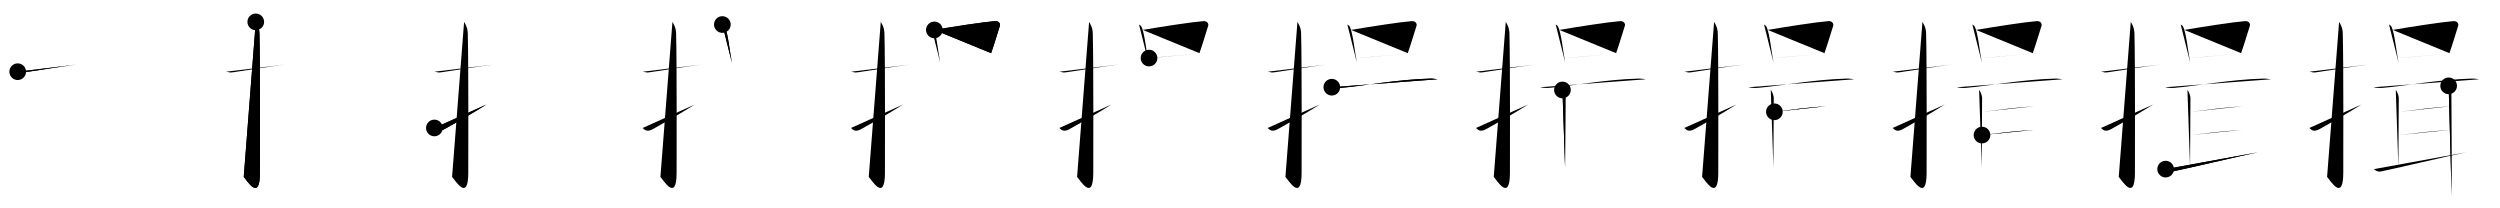 <svg class="stroke_order_diagram--svg_container_for_5186629ad5dda79658000ab2" style="height: 100px; width: 1200px;" viewbox="0 0 1200 100"><desc>Created with Snap</desc><defs></defs><line class="stroke_order_diagram--bounding_box" x1="1" x2="1199" y1="1" y2="1"></line><line class="stroke_order_diagram--bounding_box" x1="1" x2="1" y1="1" y2="99"></line><line class="stroke_order_diagram--bounding_box" x1="1" x2="1199" y1="99" y2="99"></line><line class="stroke_order_diagram--guide_line" x1="0" x2="1200" y1="50" y2="50"></line><line class="stroke_order_diagram--guide_line" x1="50" x2="50" y1="1" y2="99"></line><line class="stroke_order_diagram--bounding_box" x1="99" x2="99" y1="1" y2="99"></line><path class="stroke_order_diagram--current_path" d="M12.5,38.42c2.08,0.25,1.27,0.55,3.5,0.25c5.5-0.75,15.5-2.5,24.67-3.67" id="kvg:063d6-s1" kvg:type="㇐" transform="matrix(1,0,0,1,-4,-4)" xmlns:kvg="http://kanjivg.tagaini.net"></path><path class="stroke_order_diagram--current_path" d="M12.5,38.42c2.08,0.25,1.27,0.55,3.5,0.25c5.5-0.75,15.5-2.5,24.67-3.67" id="Ske29xftwl" kvg:type="㇐" transform="matrix(1,0,0,1,-4,-4)" xmlns:kvg="http://kanjivg.tagaini.net"></path><circle class="stroke_order_diagram--path_start" cx="12.5" cy="38.42" r="4" transform="matrix(1,0,0,1,-4,-4)"></circle><line class="stroke_order_diagram--guide_line" x1="150" x2="150" y1="1" y2="99"></line><line class="stroke_order_diagram--bounding_box" x1="199" x2="199" y1="1" y2="99"></line><path class="stroke_order_diagram--existing_path" d="M12.5,38.42c2.08,0.25,1.27,0.55,3.5,0.25c5.5-0.75,15.5-2.5,24.67-3.67" id="Ske29xftwo" kvg:type="㇐" transform="matrix(1,0,0,1,96,-4)" xmlns:kvg="http://kanjivg.tagaini.net"></path><path class="stroke_order_diagram--current_path" d="M26.77,14.5c0.48,0.92,1.67,2.49,1.76,5.52c0.4,14.55,0.24,61.94,0.24,66.9c0,14.25-6.32,3.53-7.77,2" id="kvg:063d6-s2" kvg:type="㇚" transform="matrix(1,0,0,1,96,-4)" xmlns:kvg="http://kanjivg.tagaini.net"></path><path class="stroke_order_diagram--current_path" d="M26.77,14.5c0.48,0.92,1.67,2.49,1.76,5.52c0.4,14.55,0.24,61.94,0.24,66.9c0,14.25-6.32,3.53-7.77,2" id="Ske29xftwq" kvg:type="㇚" transform="matrix(1,0,0,1,96,-4)" xmlns:kvg="http://kanjivg.tagaini.net"></path><circle class="stroke_order_diagram--path_start" cx="26.77" cy="14.5" r="4" transform="matrix(1,0,0,1,96,-4)"></circle><line class="stroke_order_diagram--guide_line" x1="250" x2="250" y1="1" y2="99"></line><line class="stroke_order_diagram--bounding_box" x1="299" x2="299" y1="1" y2="99"></line><path class="stroke_order_diagram--existing_path" d="M12.5,38.42c2.08,0.25,1.27,0.55,3.5,0.25c5.5-0.75,15.5-2.5,24.67-3.67" id="Ske29xftwt" kvg:type="㇐" transform="matrix(1,0,0,1,196,-4)" xmlns:kvg="http://kanjivg.tagaini.net"></path><path class="stroke_order_diagram--existing_path" d="M26.77,14.5c0.48,0.92,1.67,2.49,1.76,5.52c0.4,14.55,0.24,61.94,0.24,66.9c0,14.25-6.32,3.53-7.77,2" id="Ske29xftwu" kvg:type="㇚" transform="matrix(1,0,0,1,196,-4)" xmlns:kvg="http://kanjivg.tagaini.net"></path><path class="stroke_order_diagram--current_path" d="M12.5,65.42c1.25,1.33,2.4,1.96,5.08,0.44c1.58-0.89,13.22-7.39,19.92-11.7" id="kvg:063d6-s3" kvg:type="㇀" transform="matrix(1,0,0,1,196,-4)" xmlns:kvg="http://kanjivg.tagaini.net"></path><path class="stroke_order_diagram--current_path" d="M12.5,65.42c1.25,1.33,2.4,1.96,5.08,0.44c1.58-0.89,13.22-7.39,19.92-11.7" id="Ske29xftww" kvg:type="㇀" transform="matrix(1,0,0,1,196,-4)" xmlns:kvg="http://kanjivg.tagaini.net"></path><circle class="stroke_order_diagram--path_start" cx="12.5" cy="65.42" r="4" transform="matrix(1,0,0,1,196,-4)"></circle><line class="stroke_order_diagram--guide_line" x1="350" x2="350" y1="1" y2="99"></line><line class="stroke_order_diagram--bounding_box" x1="399" x2="399" y1="1" y2="99"></line><path class="stroke_order_diagram--existing_path" d="M12.5,38.42c2.08,0.25,1.27,0.55,3.5,0.25c5.5-0.75,15.5-2.5,24.67-3.67" id="Ske29xftwz" kvg:type="㇐" transform="matrix(1,0,0,1,296,-4)" xmlns:kvg="http://kanjivg.tagaini.net"></path><path class="stroke_order_diagram--existing_path" d="M26.77,14.5c0.48,0.92,1.67,2.49,1.76,5.52c0.4,14.55,0.24,61.94,0.24,66.9c0,14.25-6.32,3.53-7.77,2" id="Ske29xftw10" kvg:type="㇚" transform="matrix(1,0,0,1,296,-4)" xmlns:kvg="http://kanjivg.tagaini.net"></path><path class="stroke_order_diagram--existing_path" d="M12.5,65.42c1.25,1.33,2.4,1.96,5.08,0.44c1.58-0.89,13.22-7.39,19.92-11.7" id="Ske29xftw11" kvg:type="㇀" transform="matrix(1,0,0,1,296,-4)" xmlns:kvg="http://kanjivg.tagaini.net"></path><path class="stroke_order_diagram--current_path" d="M50.73,15.77c0.45,0.31,0.92,0.56,1.12,0.94c1.58,3.03,2.38,11.92,3.46,17.36" id="kvg:063d6-s4" kvg:type="㇑" transform="matrix(1,0,0,1,296,-4)" xmlns:kvg="http://kanjivg.tagaini.net"></path><path class="stroke_order_diagram--current_path" d="M50.73,15.77c0.45,0.31,0.92,0.56,1.12,0.94c1.58,3.03,2.38,11.92,3.46,17.36" id="Ske29xftw13" kvg:type="㇑" transform="matrix(1,0,0,1,296,-4)" xmlns:kvg="http://kanjivg.tagaini.net"></path><circle class="stroke_order_diagram--path_start" cx="50.73" cy="15.77" r="4" transform="matrix(1,0,0,1,296,-4)"></circle><line class="stroke_order_diagram--guide_line" x1="450" x2="450" y1="1" y2="99"></line><line class="stroke_order_diagram--bounding_box" x1="499" x2="499" y1="1" y2="99"></line><path class="stroke_order_diagram--existing_path" d="M12.5,38.42c2.08,0.25,1.27,0.55,3.5,0.25c5.5-0.75,15.5-2.5,24.67-3.67" id="Ske29xftw16" kvg:type="㇐" transform="matrix(1,0,0,1,396,-4)" xmlns:kvg="http://kanjivg.tagaini.net"></path><path class="stroke_order_diagram--existing_path" d="M26.77,14.5c0.48,0.92,1.67,2.49,1.76,5.52c0.4,14.55,0.24,61.94,0.24,66.9c0,14.25-6.32,3.53-7.77,2" id="Ske29xftw17" kvg:type="㇚" transform="matrix(1,0,0,1,396,-4)" xmlns:kvg="http://kanjivg.tagaini.net"></path><path class="stroke_order_diagram--existing_path" d="M12.5,65.42c1.25,1.33,2.4,1.96,5.08,0.44c1.58-0.89,13.22-7.39,19.92-11.7" id="Ske29xftw18" kvg:type="㇀" transform="matrix(1,0,0,1,396,-4)" xmlns:kvg="http://kanjivg.tagaini.net"></path><path class="stroke_order_diagram--existing_path" d="M50.73,15.77c0.45,0.31,0.92,0.56,1.12,0.94c1.58,3.03,2.38,11.92,3.46,17.36" id="Ske29xftw19" kvg:type="㇑" transform="matrix(1,0,0,1,396,-4)" xmlns:kvg="http://kanjivg.tagaini.net"></path><path class="stroke_order_diagram--current_path" d="M52.49,18.36c9.29-1.58,23.8-3.83,29.12-4.22c1.94-0.15,2.61,1.36,2.33,2.22c-1.15,3.54-2.5,8.27-4.21,13.16" id="kvg:063d6-s5" kvg:type="㇕b" transform="matrix(1,0,0,1,396,-4)" xmlns:kvg="http://kanjivg.tagaini.net"></path><path class="stroke_order_diagram--current_path" d="M52.49,18.36c9.29-1.58,23.8-3.83,29.12-4.22c1.94-0.15,2.61,1.36,2.33,2.22c-1.15,3.54-2.5,8.27-4.21,13.16" id="Ske29xftw1b" kvg:type="㇕b" transform="matrix(1,0,0,1,396,-4)" xmlns:kvg="http://kanjivg.tagaini.net"></path><circle class="stroke_order_diagram--path_start" cx="52.49" cy="18.36" r="4" transform="matrix(1,0,0,1,396,-4)"></circle><line class="stroke_order_diagram--guide_line" x1="550" x2="550" y1="1" y2="99"></line><line class="stroke_order_diagram--bounding_box" x1="599" x2="599" y1="1" y2="99"></line><path class="stroke_order_diagram--existing_path" d="M12.5,38.42c2.08,0.25,1.27,0.55,3.5,0.25c5.5-0.75,15.5-2.5,24.67-3.67" id="Ske29xftw1e" kvg:type="㇐" transform="matrix(1,0,0,1,496,-4)" xmlns:kvg="http://kanjivg.tagaini.net"></path><path class="stroke_order_diagram--existing_path" d="M26.77,14.5c0.48,0.92,1.67,2.49,1.76,5.52c0.4,14.55,0.24,61.94,0.24,66.9c0,14.25-6.32,3.53-7.77,2" id="Ske29xftw1f" kvg:type="㇚" transform="matrix(1,0,0,1,496,-4)" xmlns:kvg="http://kanjivg.tagaini.net"></path><path class="stroke_order_diagram--existing_path" d="M12.5,65.42c1.25,1.33,2.4,1.96,5.08,0.44c1.58-0.89,13.22-7.39,19.92-11.7" id="Ske29xftw1g" kvg:type="㇀" transform="matrix(1,0,0,1,496,-4)" xmlns:kvg="http://kanjivg.tagaini.net"></path><path class="stroke_order_diagram--existing_path" d="M50.73,15.77c0.45,0.31,0.92,0.56,1.12,0.94c1.58,3.03,2.38,11.92,3.46,17.36" id="Ske29xftw1h" kvg:type="㇑" transform="matrix(1,0,0,1,496,-4)" xmlns:kvg="http://kanjivg.tagaini.net"></path><path class="stroke_order_diagram--existing_path" d="M52.49,18.36c9.29-1.58,23.8-3.83,29.12-4.22c1.94-0.15,2.61,1.36,2.33,2.22c-1.15,3.54-2.5,8.27-4.21,13.16" id="Ske29xftw1i" kvg:type="㇕b" transform="matrix(1,0,0,1,496,-4)" xmlns:kvg="http://kanjivg.tagaini.net"></path><path class="stroke_order_diagram--current_path" d="M55.53,31.87c6.25-0.45,19.18-1.77,27.76-2.46" id="kvg:063d6-s6" kvg:type="㇐b" transform="matrix(1,0,0,1,496,-4)" xmlns:kvg="http://kanjivg.tagaini.net"></path><path class="stroke_order_diagram--current_path" d="M55.53,31.87c6.25-0.45,19.18-1.77,27.76-2.46" id="Ske29xftw1k" kvg:type="㇐b" transform="matrix(1,0,0,1,496,-4)" xmlns:kvg="http://kanjivg.tagaini.net"></path><circle class="stroke_order_diagram--path_start" cx="55.53" cy="31.87" r="4" transform="matrix(1,0,0,1,496,-4)"></circle><line class="stroke_order_diagram--guide_line" x1="650" x2="650" y1="1" y2="99"></line><line class="stroke_order_diagram--bounding_box" x1="699" x2="699" y1="1" y2="99"></line><path class="stroke_order_diagram--existing_path" d="M12.5,38.42c2.08,0.25,1.27,0.55,3.5,0.25c5.5-0.75,15.5-2.5,24.67-3.67" id="Ske29xftw1n" kvg:type="㇐" transform="matrix(1,0,0,1,596,-4)" xmlns:kvg="http://kanjivg.tagaini.net"></path><path class="stroke_order_diagram--existing_path" d="M26.77,14.5c0.48,0.92,1.67,2.49,1.76,5.52c0.4,14.55,0.24,61.94,0.24,66.9c0,14.25-6.32,3.53-7.77,2" id="Ske29xftw1o" kvg:type="㇚" transform="matrix(1,0,0,1,596,-4)" xmlns:kvg="http://kanjivg.tagaini.net"></path><path class="stroke_order_diagram--existing_path" d="M12.5,65.42c1.25,1.33,2.4,1.96,5.08,0.44c1.58-0.89,13.22-7.39,19.92-11.7" id="Ske29xftw1p" kvg:type="㇀" transform="matrix(1,0,0,1,596,-4)" xmlns:kvg="http://kanjivg.tagaini.net"></path><path class="stroke_order_diagram--existing_path" d="M50.73,15.77c0.45,0.31,0.92,0.56,1.12,0.94c1.58,3.03,2.38,11.92,3.46,17.36" id="Ske29xftw1q" kvg:type="㇑" transform="matrix(1,0,0,1,596,-4)" xmlns:kvg="http://kanjivg.tagaini.net"></path><path class="stroke_order_diagram--existing_path" d="M52.49,18.36c9.29-1.58,23.8-3.83,29.12-4.22c1.94-0.15,2.61,1.36,2.33,2.22c-1.15,3.54-2.5,8.27-4.21,13.16" id="Ske29xftw1r" kvg:type="㇕b" transform="matrix(1,0,0,1,596,-4)" xmlns:kvg="http://kanjivg.tagaini.net"></path><path class="stroke_order_diagram--existing_path" d="M55.53,31.87c6.25-0.45,19.18-1.77,27.76-2.46" id="Ske29xftw1s" kvg:type="㇐b" transform="matrix(1,0,0,1,596,-4)" xmlns:kvg="http://kanjivg.tagaini.net"></path><path class="stroke_order_diagram--current_path" d="M43.27,45.86c1.11,0.33,3.14,0.42,4.25,0.33c10.48-0.88,27.6-4.08,42.6-4.45c1.84-0.05,2.95,0.16,3.88,0.32" id="kvg:063d6-s7" kvg:type="㇐" transform="matrix(1,0,0,1,596,-4)" xmlns:kvg="http://kanjivg.tagaini.net"></path><path class="stroke_order_diagram--current_path" d="M43.27,45.86c1.11,0.33,3.14,0.42,4.25,0.33c10.48-0.88,27.6-4.08,42.6-4.45c1.84-0.05,2.95,0.16,3.88,0.32" id="Ske29xftw1u" kvg:type="㇐" transform="matrix(1,0,0,1,596,-4)" xmlns:kvg="http://kanjivg.tagaini.net"></path><circle class="stroke_order_diagram--path_start" cx="43.27" cy="45.86" r="4" transform="matrix(1,0,0,1,596,-4)"></circle><line class="stroke_order_diagram--guide_line" x1="750" x2="750" y1="1" y2="99"></line><line class="stroke_order_diagram--bounding_box" x1="799" x2="799" y1="1" y2="99"></line><path class="stroke_order_diagram--existing_path" d="M12.5,38.42c2.08,0.25,1.27,0.55,3.5,0.25c5.5-0.75,15.5-2.5,24.67-3.67" id="Ske29xftw1x" kvg:type="㇐" transform="matrix(1,0,0,1,696,-4)" xmlns:kvg="http://kanjivg.tagaini.net"></path><path class="stroke_order_diagram--existing_path" d="M26.77,14.5c0.48,0.92,1.67,2.49,1.76,5.52c0.4,14.55,0.24,61.94,0.24,66.9c0,14.25-6.32,3.53-7.77,2" id="Ske29xftw1y" kvg:type="㇚" transform="matrix(1,0,0,1,696,-4)" xmlns:kvg="http://kanjivg.tagaini.net"></path><path class="stroke_order_diagram--existing_path" d="M12.5,65.42c1.25,1.33,2.4,1.96,5.08,0.44c1.58-0.89,13.22-7.39,19.92-11.7" id="Ske29xftw1z" kvg:type="㇀" transform="matrix(1,0,0,1,696,-4)" xmlns:kvg="http://kanjivg.tagaini.net"></path><path class="stroke_order_diagram--existing_path" d="M50.73,15.77c0.45,0.31,0.92,0.56,1.12,0.94c1.58,3.03,2.38,11.92,3.46,17.36" id="Ske29xftw20" kvg:type="㇑" transform="matrix(1,0,0,1,696,-4)" xmlns:kvg="http://kanjivg.tagaini.net"></path><path class="stroke_order_diagram--existing_path" d="M52.49,18.36c9.29-1.58,23.8-3.83,29.12-4.22c1.94-0.15,2.61,1.36,2.33,2.22c-1.15,3.54-2.5,8.27-4.21,13.16" id="Ske29xftw21" kvg:type="㇕b" transform="matrix(1,0,0,1,696,-4)" xmlns:kvg="http://kanjivg.tagaini.net"></path><path class="stroke_order_diagram--existing_path" d="M55.53,31.87c6.25-0.45,19.18-1.77,27.76-2.46" id="Ske29xftw22" kvg:type="㇐b" transform="matrix(1,0,0,1,696,-4)" xmlns:kvg="http://kanjivg.tagaini.net"></path><path class="stroke_order_diagram--existing_path" d="M43.27,45.86c1.11,0.33,3.14,0.42,4.25,0.33c10.48-0.88,27.6-4.08,42.6-4.45c1.84-0.05,2.95,0.16,3.88,0.32" id="Ske29xftw23" kvg:type="㇐" transform="matrix(1,0,0,1,696,-4)" xmlns:kvg="http://kanjivg.tagaini.net"></path><path class="stroke_order_diagram--current_path" d="M53.97,47.18c0.64,0.61,1.44,2.76,1.44,3.82c0,1.06-0.18,29.45-0.18,33.29" id="kvg:063d6-s8" kvg:type="㇑a" transform="matrix(1,0,0,1,696,-4)" xmlns:kvg="http://kanjivg.tagaini.net"></path><path class="stroke_order_diagram--current_path" d="M53.97,47.18c0.64,0.61,1.44,2.76,1.44,3.82c0,1.06-0.18,29.45-0.18,33.29" id="Ske29xftw25" kvg:type="㇑a" transform="matrix(1,0,0,1,696,-4)" xmlns:kvg="http://kanjivg.tagaini.net"></path><circle class="stroke_order_diagram--path_start" cx="53.97" cy="47.18" r="4" transform="matrix(1,0,0,1,696,-4)"></circle><line class="stroke_order_diagram--guide_line" x1="850" x2="850" y1="1" y2="99"></line><line class="stroke_order_diagram--bounding_box" x1="899" x2="899" y1="1" y2="99"></line><path class="stroke_order_diagram--existing_path" d="M12.5,38.42c2.08,0.25,1.27,0.55,3.5,0.25c5.5-0.75,15.5-2.5,24.67-3.67" id="Ske29xftw28" kvg:type="㇐" transform="matrix(1,0,0,1,796,-4)" xmlns:kvg="http://kanjivg.tagaini.net"></path><path class="stroke_order_diagram--existing_path" d="M26.77,14.5c0.48,0.92,1.67,2.49,1.76,5.52c0.4,14.55,0.24,61.94,0.24,66.9c0,14.25-6.32,3.53-7.77,2" id="Ske29xftw29" kvg:type="㇚" transform="matrix(1,0,0,1,796,-4)" xmlns:kvg="http://kanjivg.tagaini.net"></path><path class="stroke_order_diagram--existing_path" d="M12.5,65.42c1.25,1.33,2.4,1.96,5.08,0.44c1.58-0.89,13.22-7.39,19.92-11.7" id="Ske29xftw2a" kvg:type="㇀" transform="matrix(1,0,0,1,796,-4)" xmlns:kvg="http://kanjivg.tagaini.net"></path><path class="stroke_order_diagram--existing_path" d="M50.73,15.77c0.45,0.31,0.92,0.56,1.12,0.94c1.58,3.03,2.38,11.92,3.46,17.36" id="Ske29xftw2b" kvg:type="㇑" transform="matrix(1,0,0,1,796,-4)" xmlns:kvg="http://kanjivg.tagaini.net"></path><path class="stroke_order_diagram--existing_path" d="M52.49,18.36c9.29-1.58,23.8-3.83,29.12-4.22c1.94-0.15,2.61,1.36,2.33,2.22c-1.15,3.54-2.5,8.27-4.21,13.16" id="Ske29xftw2c" kvg:type="㇕b" transform="matrix(1,0,0,1,796,-4)" xmlns:kvg="http://kanjivg.tagaini.net"></path><path class="stroke_order_diagram--existing_path" d="M55.53,31.87c6.25-0.45,19.18-1.77,27.76-2.46" id="Ske29xftw2d" kvg:type="㇐b" transform="matrix(1,0,0,1,796,-4)" xmlns:kvg="http://kanjivg.tagaini.net"></path><path class="stroke_order_diagram--existing_path" d="M43.27,45.86c1.11,0.33,3.14,0.42,4.25,0.33c10.48-0.88,27.6-4.08,42.6-4.45c1.84-0.05,2.95,0.16,3.88,0.32" id="Ske29xftw2e" kvg:type="㇐" transform="matrix(1,0,0,1,796,-4)" xmlns:kvg="http://kanjivg.tagaini.net"></path><path class="stroke_order_diagram--existing_path" d="M53.97,47.18c0.64,0.61,1.44,2.76,1.44,3.82c0,1.06-0.18,29.45-0.18,33.29" id="Ske29xftw2f" kvg:type="㇑a" transform="matrix(1,0,0,1,796,-4)" xmlns:kvg="http://kanjivg.tagaini.net"></path><path class="stroke_order_diagram--current_path" d="M55.71,57.67c10.37-1.33,15.68-2.02,24.85-2.67" id="kvg:063d6-s9" kvg:type="㇐a" transform="matrix(1,0,0,1,796,-4)" xmlns:kvg="http://kanjivg.tagaini.net"></path><path class="stroke_order_diagram--current_path" d="M55.71,57.67c10.37-1.33,15.68-2.02,24.85-2.67" id="Ske29xftw2h" kvg:type="㇐a" transform="matrix(1,0,0,1,796,-4)" xmlns:kvg="http://kanjivg.tagaini.net"></path><circle class="stroke_order_diagram--path_start" cx="55.71" cy="57.67" r="4" transform="matrix(1,0,0,1,796,-4)"></circle><line class="stroke_order_diagram--guide_line" x1="950" x2="950" y1="1" y2="99"></line><line class="stroke_order_diagram--bounding_box" x1="999" x2="999" y1="1" y2="99"></line><path class="stroke_order_diagram--existing_path" d="M12.5,38.42c2.08,0.25,1.27,0.55,3.5,0.25c5.5-0.75,15.5-2.5,24.67-3.67" id="Ske29xftw2k" kvg:type="㇐" transform="matrix(1,0,0,1,896,-4)" xmlns:kvg="http://kanjivg.tagaini.net"></path><path class="stroke_order_diagram--existing_path" d="M26.77,14.5c0.48,0.92,1.67,2.49,1.76,5.52c0.4,14.55,0.24,61.94,0.24,66.9c0,14.25-6.32,3.53-7.77,2" id="Ske29xftw2l" kvg:type="㇚" transform="matrix(1,0,0,1,896,-4)" xmlns:kvg="http://kanjivg.tagaini.net"></path><path class="stroke_order_diagram--existing_path" d="M12.5,65.42c1.25,1.33,2.4,1.96,5.08,0.44c1.58-0.89,13.22-7.39,19.92-11.7" id="Ske29xftw2m" kvg:type="㇀" transform="matrix(1,0,0,1,896,-4)" xmlns:kvg="http://kanjivg.tagaini.net"></path><path class="stroke_order_diagram--existing_path" d="M50.73,15.77c0.45,0.31,0.92,0.56,1.12,0.94c1.58,3.03,2.38,11.92,3.46,17.36" id="Ske29xftw2n" kvg:type="㇑" transform="matrix(1,0,0,1,896,-4)" xmlns:kvg="http://kanjivg.tagaini.net"></path><path class="stroke_order_diagram--existing_path" d="M52.49,18.36c9.29-1.58,23.8-3.83,29.12-4.22c1.94-0.15,2.61,1.36,2.33,2.22c-1.15,3.54-2.5,8.27-4.21,13.16" id="Ske29xftw2o" kvg:type="㇕b" transform="matrix(1,0,0,1,896,-4)" xmlns:kvg="http://kanjivg.tagaini.net"></path><path class="stroke_order_diagram--existing_path" d="M55.53,31.87c6.25-0.45,19.18-1.77,27.76-2.46" id="Ske29xftw2p" kvg:type="㇐b" transform="matrix(1,0,0,1,896,-4)" xmlns:kvg="http://kanjivg.tagaini.net"></path><path class="stroke_order_diagram--existing_path" d="M43.27,45.86c1.11,0.33,3.14,0.42,4.25,0.33c10.48-0.88,27.6-4.08,42.6-4.45c1.84-0.05,2.95,0.16,3.88,0.32" id="Ske29xftw2q" kvg:type="㇐" transform="matrix(1,0,0,1,896,-4)" xmlns:kvg="http://kanjivg.tagaini.net"></path><path class="stroke_order_diagram--existing_path" d="M53.97,47.18c0.64,0.61,1.44,2.76,1.44,3.82c0,1.06-0.18,29.45-0.18,33.29" id="Ske29xftw2r" kvg:type="㇑a" transform="matrix(1,0,0,1,896,-4)" xmlns:kvg="http://kanjivg.tagaini.net"></path><path class="stroke_order_diagram--existing_path" d="M55.71,57.67c10.37-1.33,15.68-2.02,24.85-2.67" id="Ske29xftw2s" kvg:type="㇐a" transform="matrix(1,0,0,1,896,-4)" xmlns:kvg="http://kanjivg.tagaini.net"></path><path class="stroke_order_diagram--current_path" d="M55.36,68.83c8.46-0.92,14.35-1.81,24.67-2.46" id="kvg:063d6-s10" kvg:type="㇐a" transform="matrix(1,0,0,1,896,-4)" xmlns:kvg="http://kanjivg.tagaini.net"></path><path class="stroke_order_diagram--current_path" d="M55.36,68.83c8.46-0.92,14.35-1.81,24.67-2.46" id="Ske29xftw2u" kvg:type="㇐a" transform="matrix(1,0,0,1,896,-4)" xmlns:kvg="http://kanjivg.tagaini.net"></path><circle class="stroke_order_diagram--path_start" cx="55.36" cy="68.83" r="4" transform="matrix(1,0,0,1,896,-4)"></circle><line class="stroke_order_diagram--guide_line" x1="1050" x2="1050" y1="1" y2="99"></line><line class="stroke_order_diagram--bounding_box" x1="1099" x2="1099" y1="1" y2="99"></line><path class="stroke_order_diagram--existing_path" d="M12.5,38.42c2.08,0.25,1.27,0.55,3.5,0.25c5.5-0.75,15.5-2.5,24.67-3.67" id="Ske29xftw2x" kvg:type="㇐" transform="matrix(1,0,0,1,996,-4)" xmlns:kvg="http://kanjivg.tagaini.net"></path><path class="stroke_order_diagram--existing_path" d="M26.77,14.5c0.48,0.92,1.67,2.49,1.76,5.52c0.4,14.55,0.24,61.94,0.24,66.9c0,14.25-6.32,3.53-7.77,2" id="Ske29xftw2y" kvg:type="㇚" transform="matrix(1,0,0,1,996,-4)" xmlns:kvg="http://kanjivg.tagaini.net"></path><path class="stroke_order_diagram--existing_path" d="M12.5,65.42c1.25,1.33,2.4,1.96,5.08,0.44c1.58-0.89,13.22-7.39,19.92-11.7" id="Ske29xftw2z" kvg:type="㇀" transform="matrix(1,0,0,1,996,-4)" xmlns:kvg="http://kanjivg.tagaini.net"></path><path class="stroke_order_diagram--existing_path" d="M50.73,15.77c0.45,0.31,0.92,0.56,1.12,0.94c1.58,3.03,2.38,11.92,3.46,17.36" id="Ske29xftw30" kvg:type="㇑" transform="matrix(1,0,0,1,996,-4)" xmlns:kvg="http://kanjivg.tagaini.net"></path><path class="stroke_order_diagram--existing_path" d="M52.49,18.36c9.29-1.58,23.8-3.83,29.12-4.22c1.94-0.15,2.61,1.36,2.33,2.22c-1.15,3.54-2.5,8.27-4.21,13.16" id="Ske29xftw31" kvg:type="㇕b" transform="matrix(1,0,0,1,996,-4)" xmlns:kvg="http://kanjivg.tagaini.net"></path><path class="stroke_order_diagram--existing_path" d="M55.53,31.87c6.25-0.45,19.18-1.77,27.76-2.46" id="Ske29xftw32" kvg:type="㇐b" transform="matrix(1,0,0,1,996,-4)" xmlns:kvg="http://kanjivg.tagaini.net"></path><path class="stroke_order_diagram--existing_path" d="M43.27,45.86c1.11,0.33,3.14,0.42,4.25,0.33c10.48-0.88,27.6-4.08,42.6-4.45c1.84-0.05,2.95,0.16,3.88,0.32" id="Ske29xftw33" kvg:type="㇐" transform="matrix(1,0,0,1,996,-4)" xmlns:kvg="http://kanjivg.tagaini.net"></path><path class="stroke_order_diagram--existing_path" d="M53.97,47.18c0.64,0.61,1.44,2.76,1.44,3.82c0,1.06-0.18,29.45-0.18,33.29" id="Ske29xftw34" kvg:type="㇑a" transform="matrix(1,0,0,1,996,-4)" xmlns:kvg="http://kanjivg.tagaini.net"></path><path class="stroke_order_diagram--existing_path" d="M55.71,57.67c10.37-1.33,15.68-2.02,24.85-2.67" id="Ske29xftw35" kvg:type="㇐a" transform="matrix(1,0,0,1,996,-4)" xmlns:kvg="http://kanjivg.tagaini.net"></path><path class="stroke_order_diagram--existing_path" d="M55.36,68.83c8.46-0.92,14.35-1.81,24.67-2.46" id="Ske29xftw36" kvg:type="㇐a" transform="matrix(1,0,0,1,996,-4)" xmlns:kvg="http://kanjivg.tagaini.net"></path><path class="stroke_order_diagram--current_path" d="M43.5,85.18c0.36,0.58,1.96,1.39,3.2,1.15c4.98-0.96,33.46-7.69,41.12-9.23" id="kvg:063d6-s11" kvg:type="㇀" transform="matrix(1,0,0,1,996,-4)" xmlns:kvg="http://kanjivg.tagaini.net"></path><path class="stroke_order_diagram--current_path" d="M43.5,85.18c0.36,0.58,1.96,1.39,3.2,1.15c4.98-0.96,33.46-7.69,41.12-9.23" id="Ske29xftw38" kvg:type="㇀" transform="matrix(1,0,0,1,996,-4)" xmlns:kvg="http://kanjivg.tagaini.net"></path><circle class="stroke_order_diagram--path_start" cx="43.5" cy="85.18" r="4" transform="matrix(1,0,0,1,996,-4)"></circle><line class="stroke_order_diagram--guide_line" x1="1150" x2="1150" y1="1" y2="99"></line><line class="stroke_order_diagram--bounding_box" x1="1199" x2="1199" y1="1" y2="99"></line><path class="stroke_order_diagram--existing_path" d="M12.5,38.42c2.08,0.25,1.27,0.55,3.5,0.25c5.5-0.75,15.5-2.5,24.67-3.67" id="Ske29xftw3b" kvg:type="㇐" transform="matrix(1,0,0,1,1096,-4)" xmlns:kvg="http://kanjivg.tagaini.net"></path><path class="stroke_order_diagram--existing_path" d="M26.77,14.5c0.48,0.92,1.67,2.49,1.76,5.52c0.4,14.55,0.24,61.94,0.24,66.9c0,14.25-6.32,3.53-7.77,2" id="Ske29xftw3c" kvg:type="㇚" transform="matrix(1,0,0,1,1096,-4)" xmlns:kvg="http://kanjivg.tagaini.net"></path><path class="stroke_order_diagram--existing_path" d="M12.5,65.42c1.25,1.33,2.4,1.96,5.08,0.44c1.58-0.89,13.22-7.39,19.92-11.7" id="Ske29xftw3d" kvg:type="㇀" transform="matrix(1,0,0,1,1096,-4)" xmlns:kvg="http://kanjivg.tagaini.net"></path><path class="stroke_order_diagram--existing_path" d="M50.73,15.77c0.45,0.31,0.92,0.56,1.12,0.94c1.58,3.03,2.38,11.92,3.46,17.36" id="Ske29xftw3e" kvg:type="㇑" transform="matrix(1,0,0,1,1096,-4)" xmlns:kvg="http://kanjivg.tagaini.net"></path><path class="stroke_order_diagram--existing_path" d="M52.49,18.36c9.29-1.58,23.8-3.83,29.12-4.22c1.94-0.15,2.61,1.36,2.33,2.22c-1.15,3.54-2.5,8.27-4.21,13.16" id="Ske29xftw3f" kvg:type="㇕b" transform="matrix(1,0,0,1,1096,-4)" xmlns:kvg="http://kanjivg.tagaini.net"></path><path class="stroke_order_diagram--existing_path" d="M55.53,31.87c6.25-0.45,19.18-1.77,27.76-2.46" id="Ske29xftw3g" kvg:type="㇐b" transform="matrix(1,0,0,1,1096,-4)" xmlns:kvg="http://kanjivg.tagaini.net"></path><path class="stroke_order_diagram--existing_path" d="M43.27,45.86c1.11,0.33,3.14,0.42,4.25,0.33c10.48-0.88,27.6-4.08,42.6-4.45c1.84-0.05,2.95,0.16,3.88,0.32" id="Ske29xftw3h" kvg:type="㇐" transform="matrix(1,0,0,1,1096,-4)" xmlns:kvg="http://kanjivg.tagaini.net"></path><path class="stroke_order_diagram--existing_path" d="M53.97,47.18c0.64,0.61,1.44,2.76,1.44,3.82c0,1.06-0.18,29.45-0.18,33.29" id="Ske29xftw3i" kvg:type="㇑a" transform="matrix(1,0,0,1,1096,-4)" xmlns:kvg="http://kanjivg.tagaini.net"></path><path class="stroke_order_diagram--existing_path" d="M55.71,57.67c10.37-1.33,15.68-2.02,24.85-2.67" id="Ske29xftw3j" kvg:type="㇐a" transform="matrix(1,0,0,1,1096,-4)" xmlns:kvg="http://kanjivg.tagaini.net"></path><path class="stroke_order_diagram--existing_path" d="M55.36,68.83c8.46-0.92,14.35-1.81,24.67-2.46" id="Ske29xftw3k" kvg:type="㇐a" transform="matrix(1,0,0,1,1096,-4)" xmlns:kvg="http://kanjivg.tagaini.net"></path><path class="stroke_order_diagram--existing_path" d="M43.5,85.18c0.36,0.58,1.96,1.39,3.2,1.15c4.98-0.96,33.46-7.69,41.12-9.23" id="Ske29xftw3l" kvg:type="㇀" transform="matrix(1,0,0,1,1096,-4)" xmlns:kvg="http://kanjivg.tagaini.net"></path><path class="stroke_order_diagram--current_path" d="M79.35,45.2c1.13,0.96,1.24,2.57,1.24,3.64s0.18,40.27,0.18,49" id="kvg:063d6-s12" kvg:type="㇑" transform="matrix(1,0,0,1,1096,-4)" xmlns:kvg="http://kanjivg.tagaini.net"></path><path class="stroke_order_diagram--current_path" d="M79.35,45.2c1.13,0.96,1.24,2.57,1.24,3.64s0.18,40.27,0.18,49" id="Ske29xftw3n" kvg:type="㇑" transform="matrix(1,0,0,1,1096,-4)" xmlns:kvg="http://kanjivg.tagaini.net"></path><circle class="stroke_order_diagram--path_start" cx="79.35" cy="45.2" r="4" transform="matrix(1,0,0,1,1096,-4)"></circle></svg>